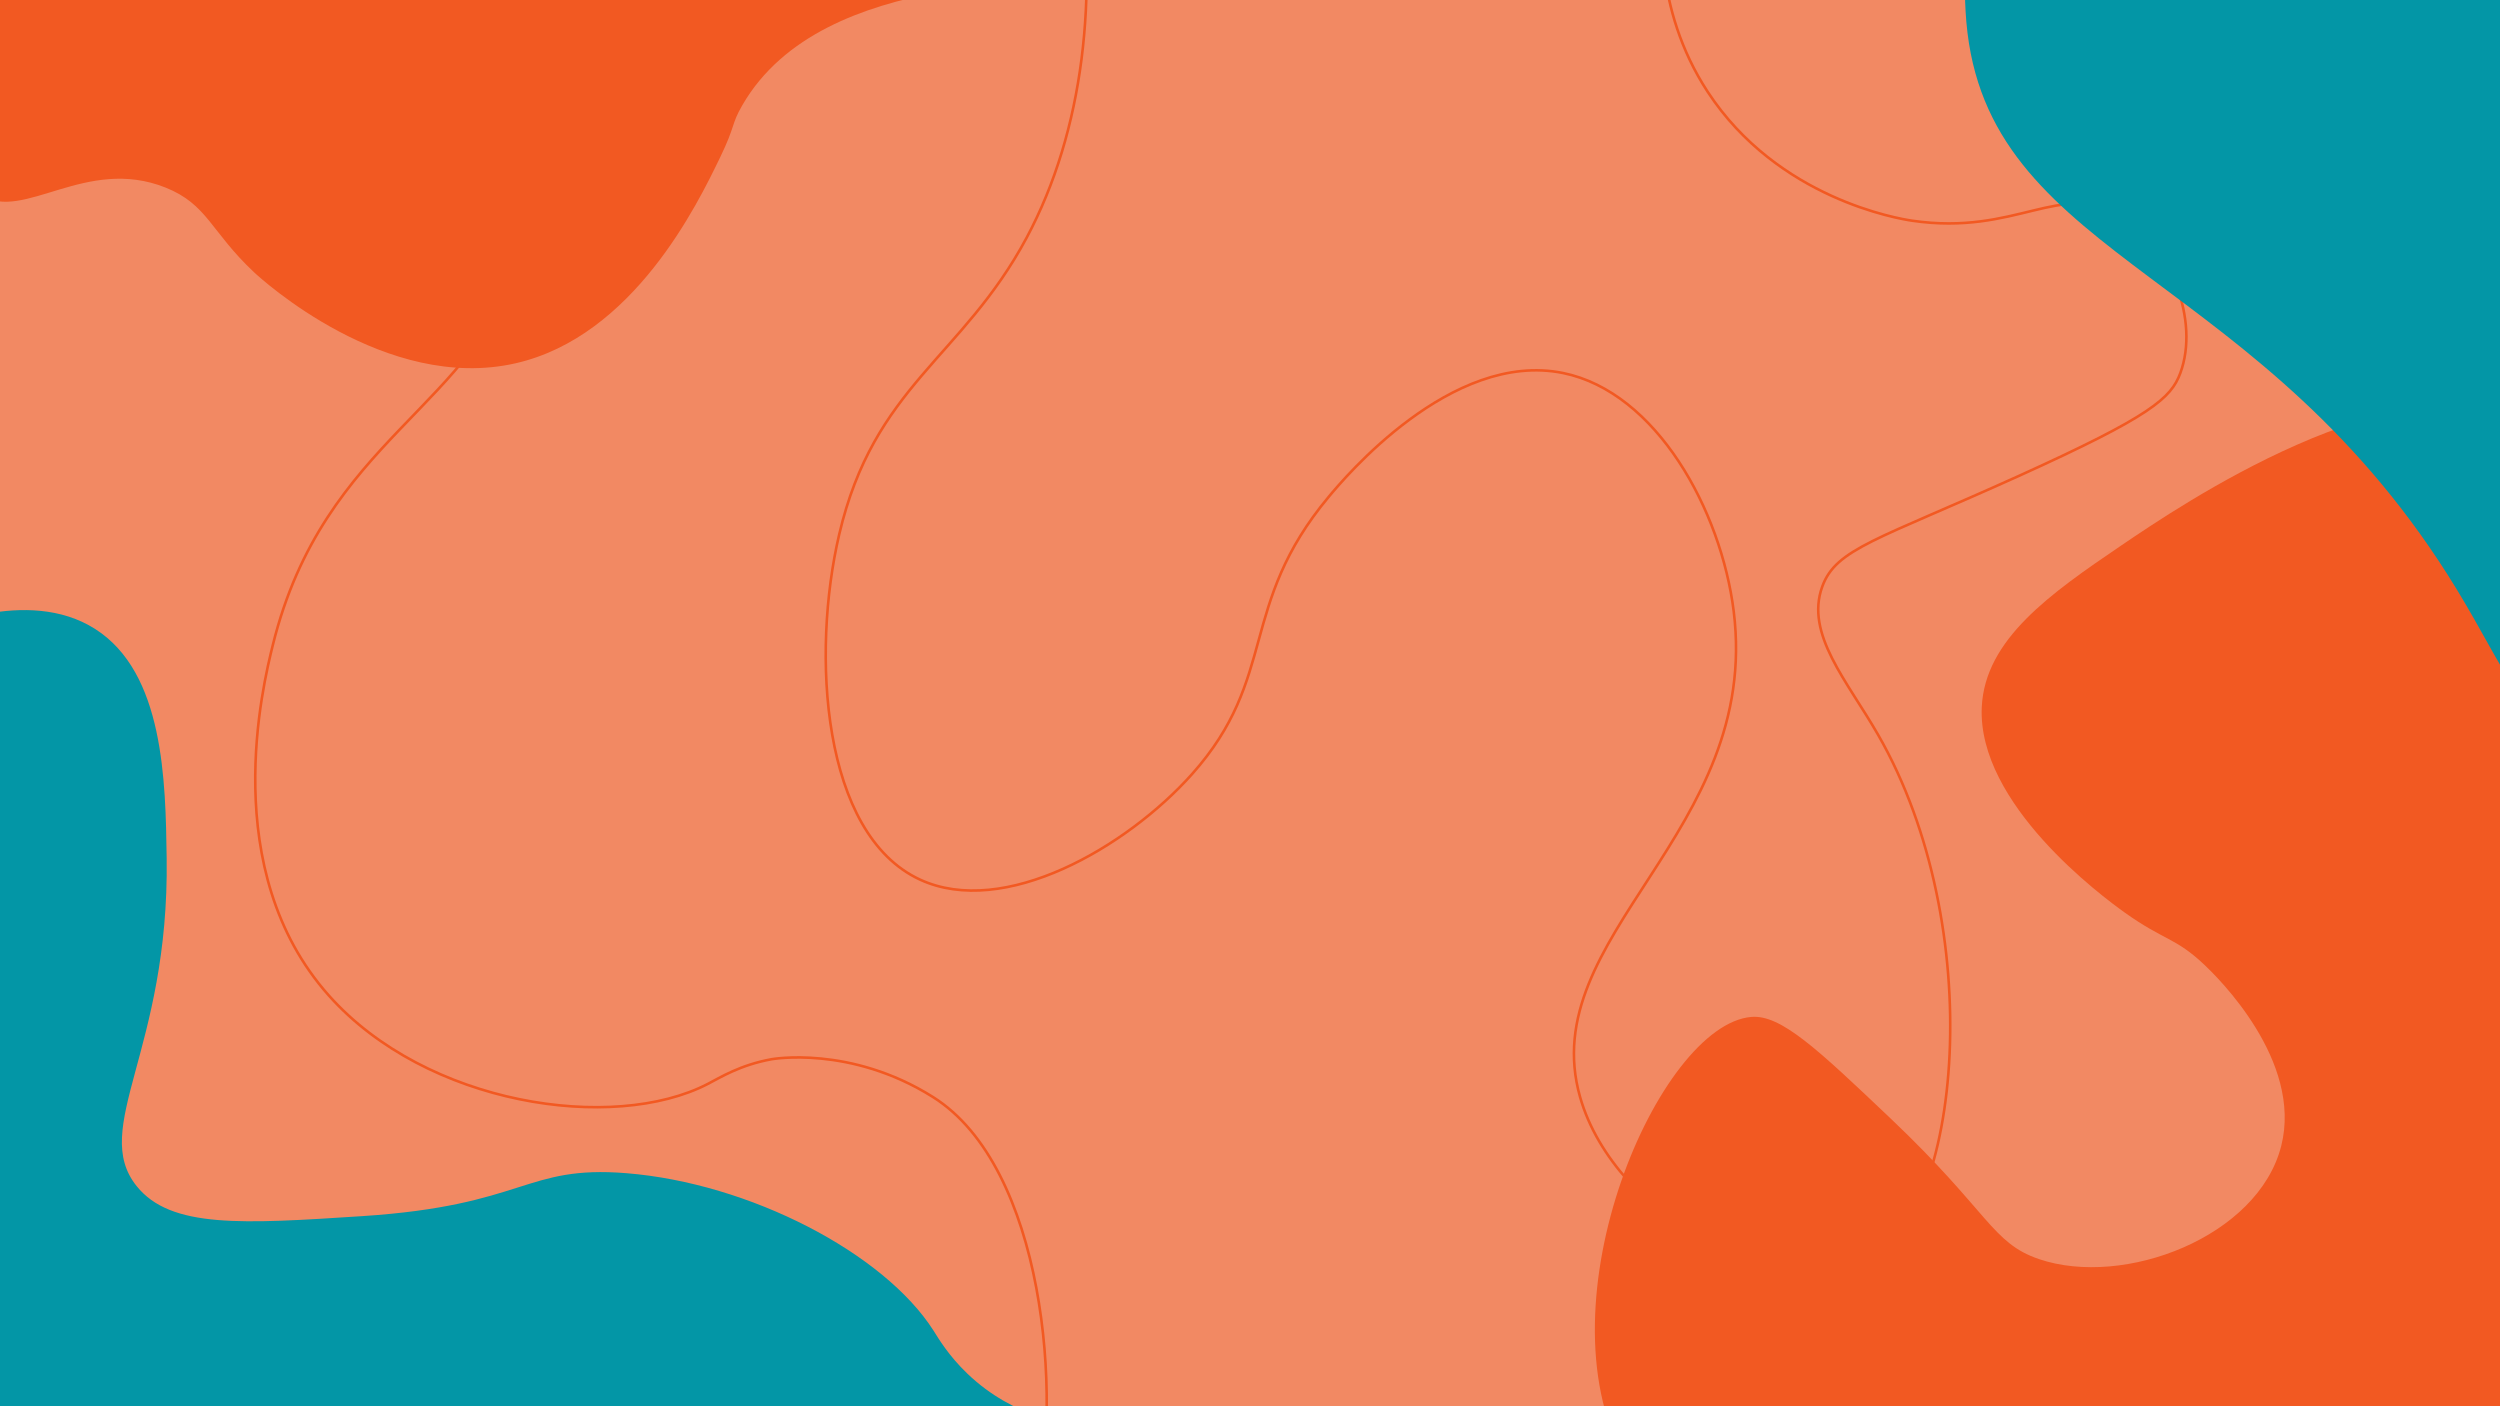 <?xml version="1.0" encoding="utf-8"?>
<!-- Generator: Adobe Illustrator 24.3.0, SVG Export Plug-In . SVG Version: 6.00 Build 0)  -->
<svg version="1.1" id="Calque_1" xmlns="http://www.w3.org/2000/svg" xmlns:xlink="http://www.w3.org/1999/xlink" x="0px" y="0px"
	 viewBox="0 0 1920 1080" style="enable-background:new 0 0 1920 1080;" xml:space="preserve">
<style type="text/css">
	.st0{clip-path:url(#SVGID_2_);}
	.st1{fill:#F28963;}
	.st2{clip-path:url(#SVGID_2_);fill:none;stroke:#F25922;stroke-width:2;stroke-miterlimit:10;}
	.st3{clip-path:url(#SVGID_2_);fill:#F25922;}
	.st4{clip-path:url(#SVGID_2_);fill:#0396A6;}
</style>
<defs>
	<rect id="SVGID_1_" width="1920" height="1080"/>
</defs>
<clipPath id="SVGID_2_">
	<use xlink:href="#SVGID_1_"  style="overflow:visible;"/>
</clipPath>
<g class="st0">
	<rect class="st1" width="1920" height="1080"/>
</g>
<path class="st2" d="M203.5-219.5c195.72,201.12,218.85,330.77,196,415c-31.75,117.04-150.56,140.1-190,300
	c-7.47,30.27-42.62,172.78,43,269c75.1,84.4,218.47,105.49,291,68c9.76-5.04,24.92-14.6,49-19c0,0,60.36-11.02,124,29
	c85.75,53.92,99.54,230.8,79,317c-69.86,293.15-790.93,604.2-1298,327c-496.11-271.21-636.61-1023.13-344-1491
	c251.13-401.54,740.31-464.42,916-487c200.01-25.71,474.69-61.01,637,118c125.85,138.8,170.2,391.07,82,556
	c-49.49,92.55-117.25,113.69-144,228c-21.45,91.66-13.45,230.02,62,265c64.5,29.91,158.85-24.74,209-81
	c66.44-74.53,35.17-129.3,105-213c11.37-13.63,93.96-112.63,180-95c71.71,14.7,121.37,105.4,131,183
	c21.1,169.92-153.19,248.98-118,373c26.72,94.17,159.27,161.57,219,131c75.08-38.43,94.35-261.97,10-409
	c-23.91-41.69-56.29-77.45-43-114c10.64-29.26,42.06-35.67,151-85c101.79-46.09,116.87-59.74,124-79c14.82-40.05-7.12-98-46-121
	c-45.98-27.19-79.61,15.8-160,4c-9.96-1.46-103.1-16.66-157-99c-42.23-64.51-36.09-133.12-33-156"/>
<path class="st3" d="M822-26c-1.85,20.65-189.08-2.31-252,107c-8.59,14.92-4.92,15.04-17,40c-17.38,35.92-66.44,137.32-157,158
	c-99.78,22.79-195.54-64.86-201-70c-33.39-31.39-35.55-52.07-68-65c-60.9-24.26-109.01,26.37-141,6C-51.46,126.15-47.97,16.9-7-47
	C136.86-271.39,825.58-65.92,822-26z"/>
<path class="st3" d="M1942,320c-103.62-43.15-267.31,67.98-313,99c-54.4,36.93-104.54,72-107,124c-3.52,74.34,92.21,145.35,110,158
	c30.41,21.63,38.56,18.8,61,40c9.84,9.3,75.56,73.41,59,139c-17.66,69.96-120.74,109.18-186,87c-36.37-12.36-38.19-36.05-114-108
	c-56.15-53.3-84.23-79.94-107-78c-70.75,6.04-163.11,218.22-98,338c87.37,160.73,481.48,197.71,692,10
	C2197.68,898.34,2110.1,390,1942,320z"/>
<path class="st4" d="M-222,695c22.47-63.45,63.04-163.41,157-206c13.22-5.99,86.05-39,138-6c52.95,33.64,54.15,116.75,55,176
	c2.12,147.45-59.05,207.23-23,252c26.21,32.55,81.13,28.98,173,23c125.95-8.2,124.8-39.29,203-33c94.6,7.6,198.01,61.28,236,121
	c3.83,6.02,11.38,19,26,33c36.33,34.8,76.81,38.07,98,46c66.9,25.02,108.93,158.99,85,235c-43.31,137.56-325.15,156.8-621,177
	c-336.55,22.98-504.82,34.47-592-56C-436.83,1301.51-333.19,1008.91-222,695z"/>
<path class="st4" d="M1887,453c-148.79-244.46-354.73-252.06-376-428c-5.42-44.85,4.37-74.09-20-111
	c-51.7-78.31-169.01-57.59-176-91c-8.53-40.74,149.16-151.69,330-151c211.08,0.81,393.53,153.48,481,317
	c19.28,36.04,131.99,255.89,36,438c-36.13,68.55-113.51,153.9-180,141C1939,559.66,1924.69,514.92,1887,453z"/>
</svg>

